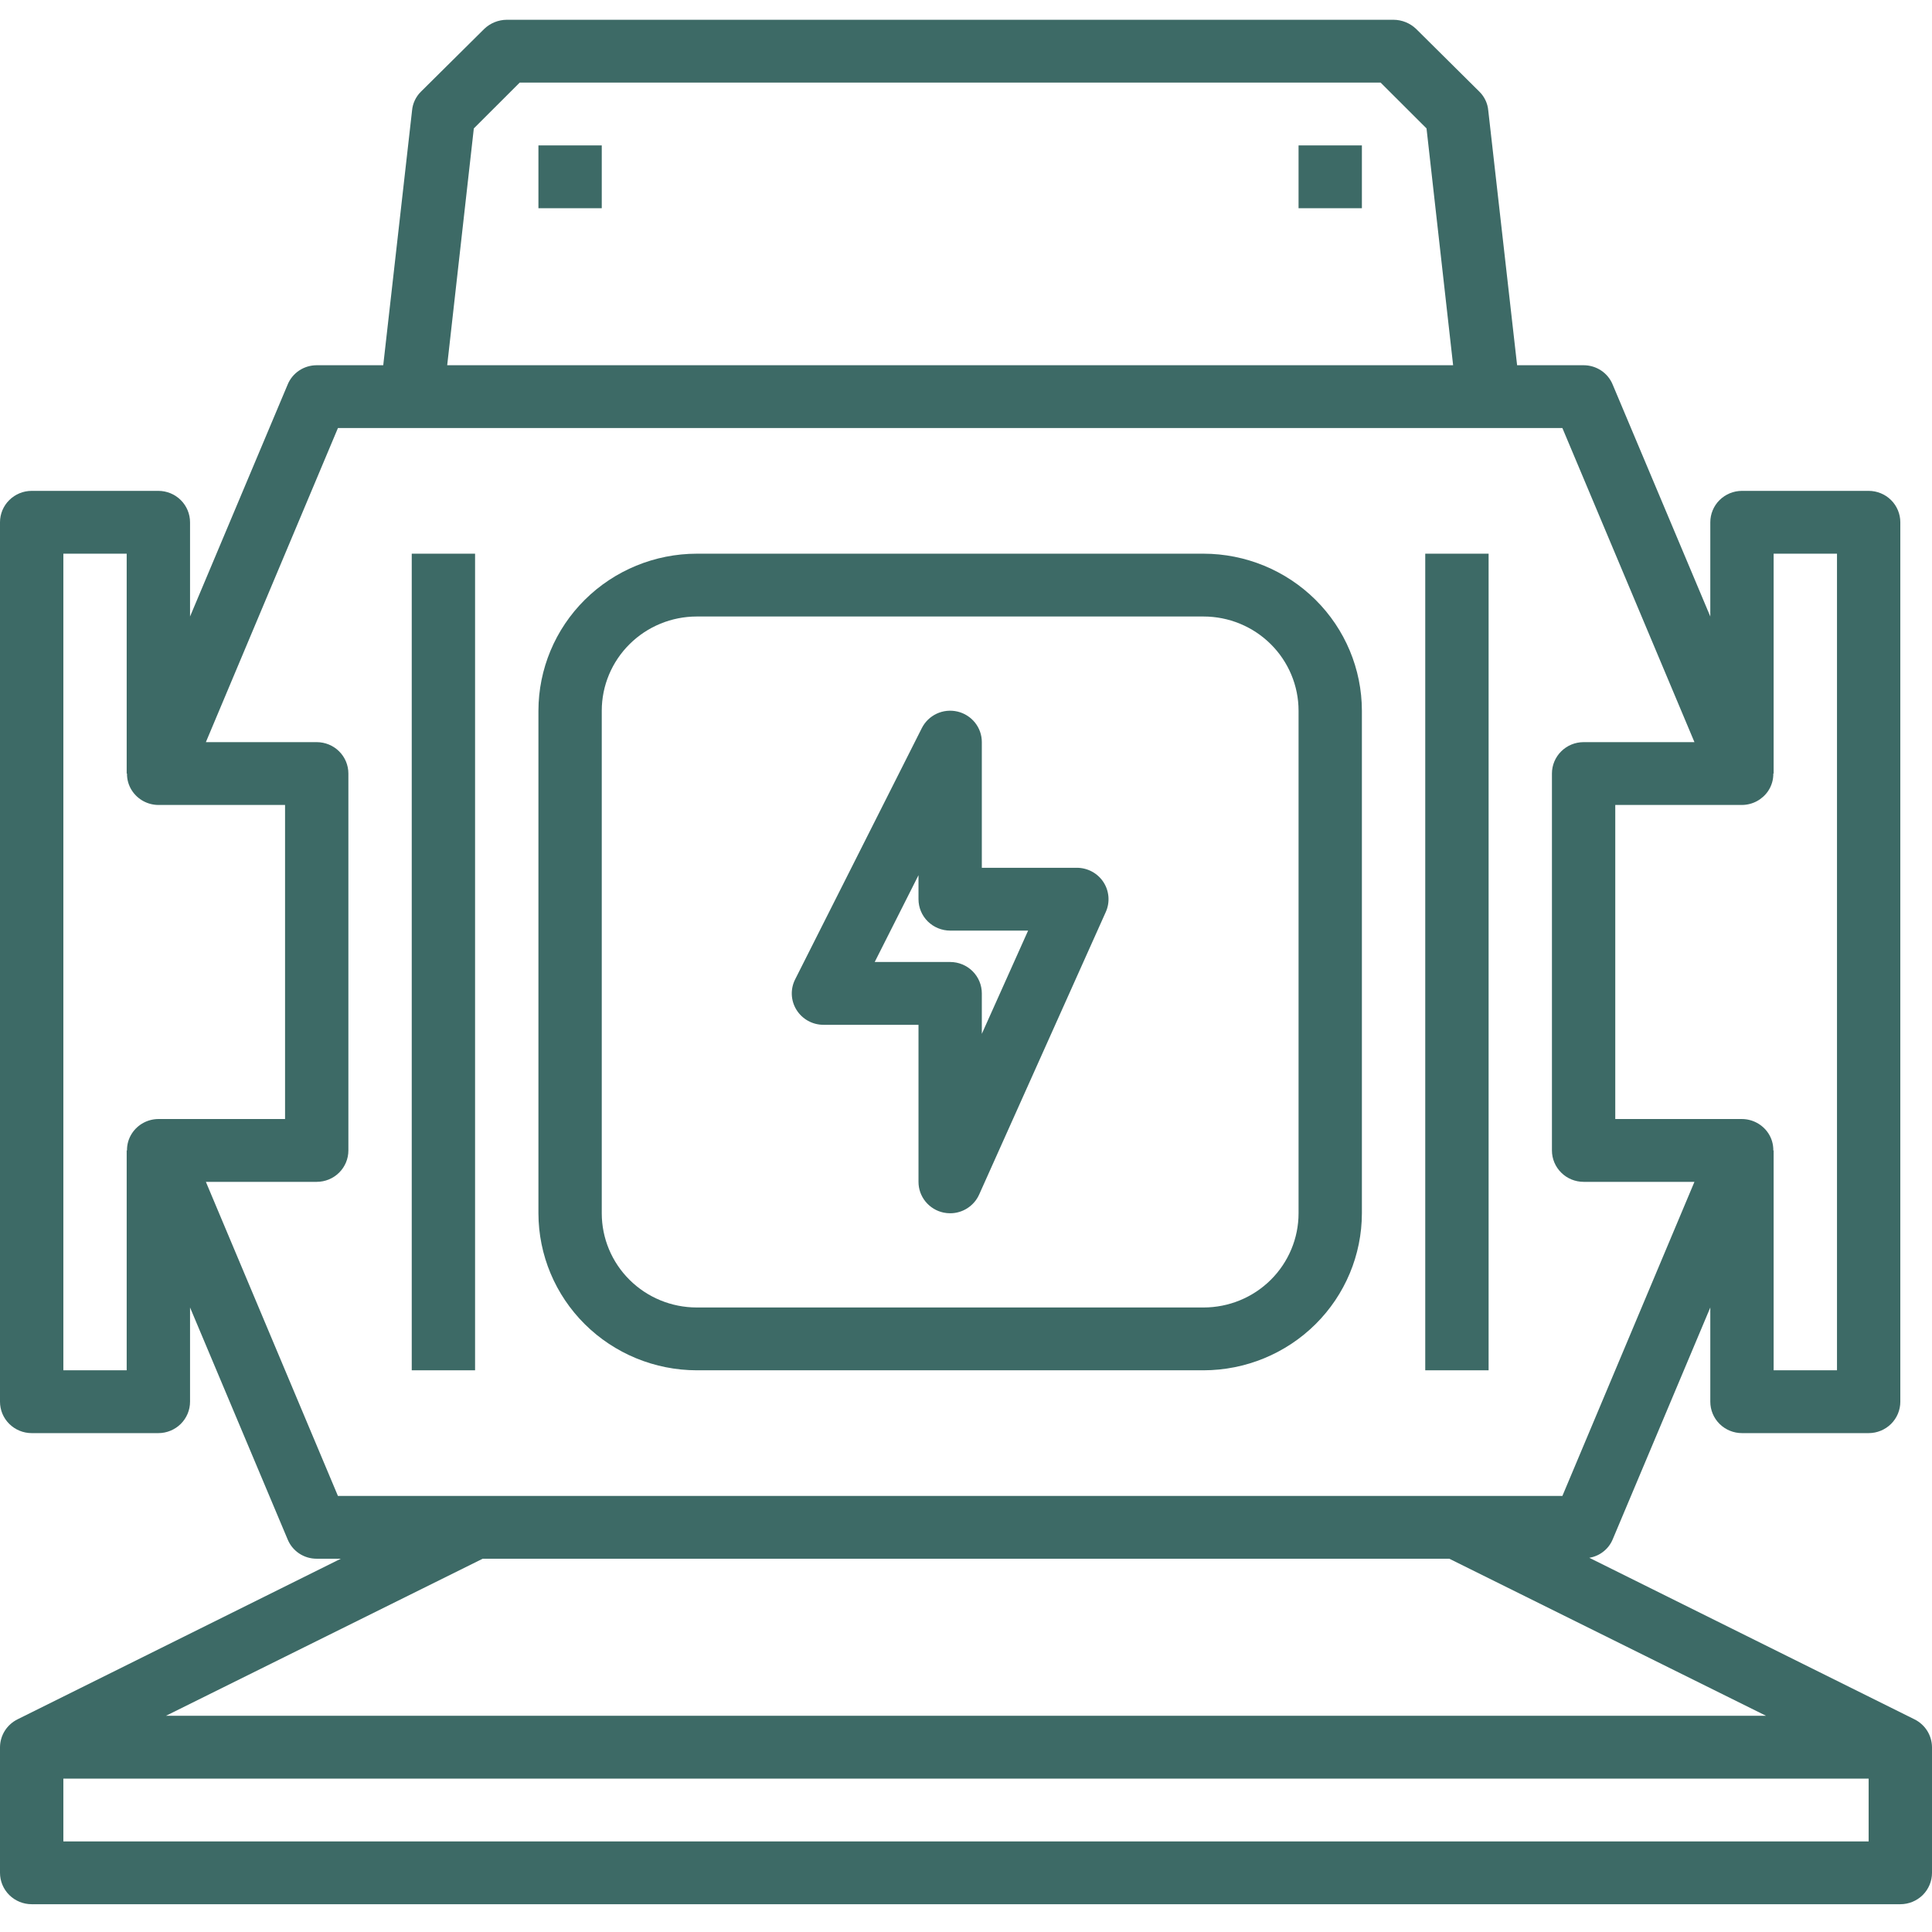 <svg width="68" height="68" viewBox="0 0 68 68" fill="none" xmlns="http://www.w3.org/2000/svg">
<path d="M52.394 19.488H50.164V48.23H52.394V19.488Z" fill="#3D6A66"/>
<path d="M16.721 19.488H14.492V48.23H16.721V19.488Z" fill="#3D6A66"/>
<path d="M21.18 5.118H18.951V7.329H21.18V5.118Z" fill="#3D6A66"/>
<path d="M47.934 5.118H45.705V7.329H47.934V5.118Z" fill="#3D6A66"/>
<path d="M42.361 19.488H24.524C23.047 19.49 21.63 20.073 20.585 21.109C19.54 22.145 18.953 23.55 18.951 25.015V42.703C18.953 44.168 19.54 45.573 20.585 46.609C21.63 47.645 23.047 48.228 24.524 48.23H42.361C43.838 48.228 45.255 47.645 46.3 46.609C47.345 45.573 47.932 44.168 47.934 42.703V25.015C47.932 23.55 47.345 22.145 46.3 21.109C45.255 20.073 43.838 19.49 42.361 19.488ZM45.705 42.703C45.705 43.582 45.352 44.426 44.725 45.048C44.098 45.67 43.248 46.019 42.361 46.019H24.524C23.637 46.019 22.787 45.67 22.16 45.048C21.532 44.426 21.18 43.582 21.18 42.703V25.015C21.18 24.136 21.532 23.293 22.16 22.671C22.787 22.049 23.637 21.699 24.524 21.699H42.361C43.248 21.699 44.098 22.049 44.725 22.671C45.352 23.293 45.705 24.136 45.705 25.015V42.703Z" fill="#3D6A66"/>
<path d="M67.376 60.511L55.938 54.829C56.12 54.799 56.292 54.724 56.436 54.609C56.581 54.495 56.693 54.347 56.763 54.177L60.197 46.019V49.335C60.197 49.629 60.314 49.91 60.523 50.117C60.732 50.324 61.016 50.441 61.312 50.441H65.77C66.066 50.441 66.35 50.324 66.559 50.117C66.768 49.91 66.885 49.629 66.885 49.335V18.383C66.885 18.09 66.768 17.808 66.559 17.601C66.35 17.394 66.066 17.277 65.77 17.277H61.312C61.016 17.277 60.732 17.394 60.523 17.601C60.314 17.808 60.197 18.09 60.197 18.383V21.699L56.763 13.541C56.681 13.338 56.54 13.164 56.357 13.042C56.174 12.92 55.958 12.855 55.738 12.855H53.397L52.382 3.89C52.361 3.64 52.25 3.405 52.07 3.227L49.841 1.016C49.628 0.813 49.345 0.698 49.049 0.696H17.836C17.541 0.698 17.257 0.813 17.045 1.016L14.815 3.227C14.635 3.405 14.525 3.64 14.503 3.89L13.489 12.855H11.148C10.927 12.855 10.711 12.92 10.528 13.042C10.346 13.164 10.204 13.338 10.122 13.541L6.689 21.699V18.383C6.689 18.09 6.571 17.808 6.362 17.601C6.153 17.394 5.869 17.277 5.574 17.277H1.115C0.819 17.277 0.536 17.394 0.327 17.601C0.117 17.808 0 18.09 0 18.383V49.335C0 49.629 0.117 49.91 0.327 50.117C0.536 50.324 0.819 50.441 1.115 50.441H5.574C5.869 50.441 6.153 50.324 6.362 50.117C6.571 49.91 6.689 49.629 6.689 49.335V46.019L10.122 54.177C10.204 54.38 10.346 54.554 10.528 54.676C10.711 54.798 10.927 54.863 11.148 54.862H11.995L0.624 60.511C0.438 60.602 0.281 60.742 0.171 60.915C0.061 61.089 0.002 61.29 0 61.495V65.917C0 66.21 0.117 66.491 0.327 66.699C0.536 66.906 0.819 67.022 1.115 67.022H66.885C67.181 67.022 67.464 66.906 67.674 66.699C67.883 66.491 68 66.21 68 65.917V61.495C67.998 61.29 67.939 61.089 67.829 60.915C67.719 60.742 67.562 60.602 67.376 60.511ZM61.312 28.332C61.495 28.331 61.676 28.285 61.837 28.198C61.998 28.111 62.136 27.986 62.237 27.834C62.356 27.654 62.418 27.442 62.415 27.226H62.426V19.488H64.656V48.23H62.426V40.492H62.415C62.418 40.276 62.356 40.064 62.237 39.884C62.136 39.732 61.998 39.607 61.837 39.52C61.676 39.433 61.495 39.387 61.312 39.386H56.852V28.332H61.312ZM16.677 4.52L18.293 2.906H48.592L50.209 4.52L51.145 12.855H15.74L16.677 4.52ZM5.574 39.386C5.39 39.387 5.21 39.433 5.048 39.52C4.887 39.607 4.75 39.732 4.649 39.884C4.529 40.064 4.467 40.276 4.47 40.492H4.459V48.23H2.23V19.488H4.459V27.226H4.47C4.467 27.442 4.529 27.654 4.649 27.834C4.75 27.986 4.887 28.111 5.048 28.198C5.21 28.285 5.39 28.331 5.574 28.332H10.033V39.386H5.574ZM11.894 52.652L7.246 41.597H11.148C11.443 41.597 11.727 41.481 11.936 41.273C12.145 41.066 12.262 40.785 12.262 40.492V27.226C12.262 26.933 12.145 26.652 11.936 26.445C11.727 26.237 11.443 26.121 11.148 26.121H7.246L11.894 15.066H54.991L59.639 26.121H55.738C55.442 26.121 55.158 26.237 54.95 26.445C54.74 26.652 54.623 26.933 54.623 27.226V40.492C54.623 40.785 54.74 41.066 54.95 41.273C55.158 41.481 55.442 41.597 55.738 41.597H59.639L54.991 52.652H11.894ZM16.989 54.862H51.011L62.159 60.39H5.841L16.989 54.862ZM65.77 64.812H2.23V62.601H65.77V64.812Z" fill="#3D6A66"/>
<path d="M37.902 30.543H34.557V26.121C34.558 25.872 34.473 25.63 34.317 25.434C34.161 25.239 33.943 25.101 33.699 25.044C33.454 24.987 33.197 25.013 32.969 25.119C32.742 25.225 32.557 25.404 32.445 25.627L27.986 34.471C27.901 34.639 27.861 34.826 27.869 35.015C27.878 35.203 27.935 35.386 28.035 35.546C28.135 35.706 28.275 35.839 28.441 35.93C28.607 36.022 28.794 36.07 28.984 36.07H32.328V41.597C32.328 41.851 32.415 42.096 32.576 42.293C32.737 42.49 32.961 42.627 33.211 42.679C33.287 42.695 33.365 42.703 33.443 42.703C33.658 42.703 33.869 42.641 34.05 42.524C34.231 42.407 34.374 42.242 34.462 42.046L38.921 32.097C38.996 31.929 39.028 31.744 39.013 31.561C38.998 31.377 38.938 31.2 38.837 31.046C38.735 30.891 38.597 30.765 38.434 30.677C38.27 30.589 38.087 30.543 37.902 30.543ZM34.557 36.388V34.965C34.557 34.671 34.44 34.39 34.231 34.183C34.022 33.976 33.738 33.859 33.443 33.859H30.787L32.328 30.804V31.648C32.328 31.942 32.445 32.223 32.654 32.43C32.864 32.637 33.147 32.754 33.443 32.754H36.186L34.557 36.388Z" fill="#3D6A66"/>
</svg>
